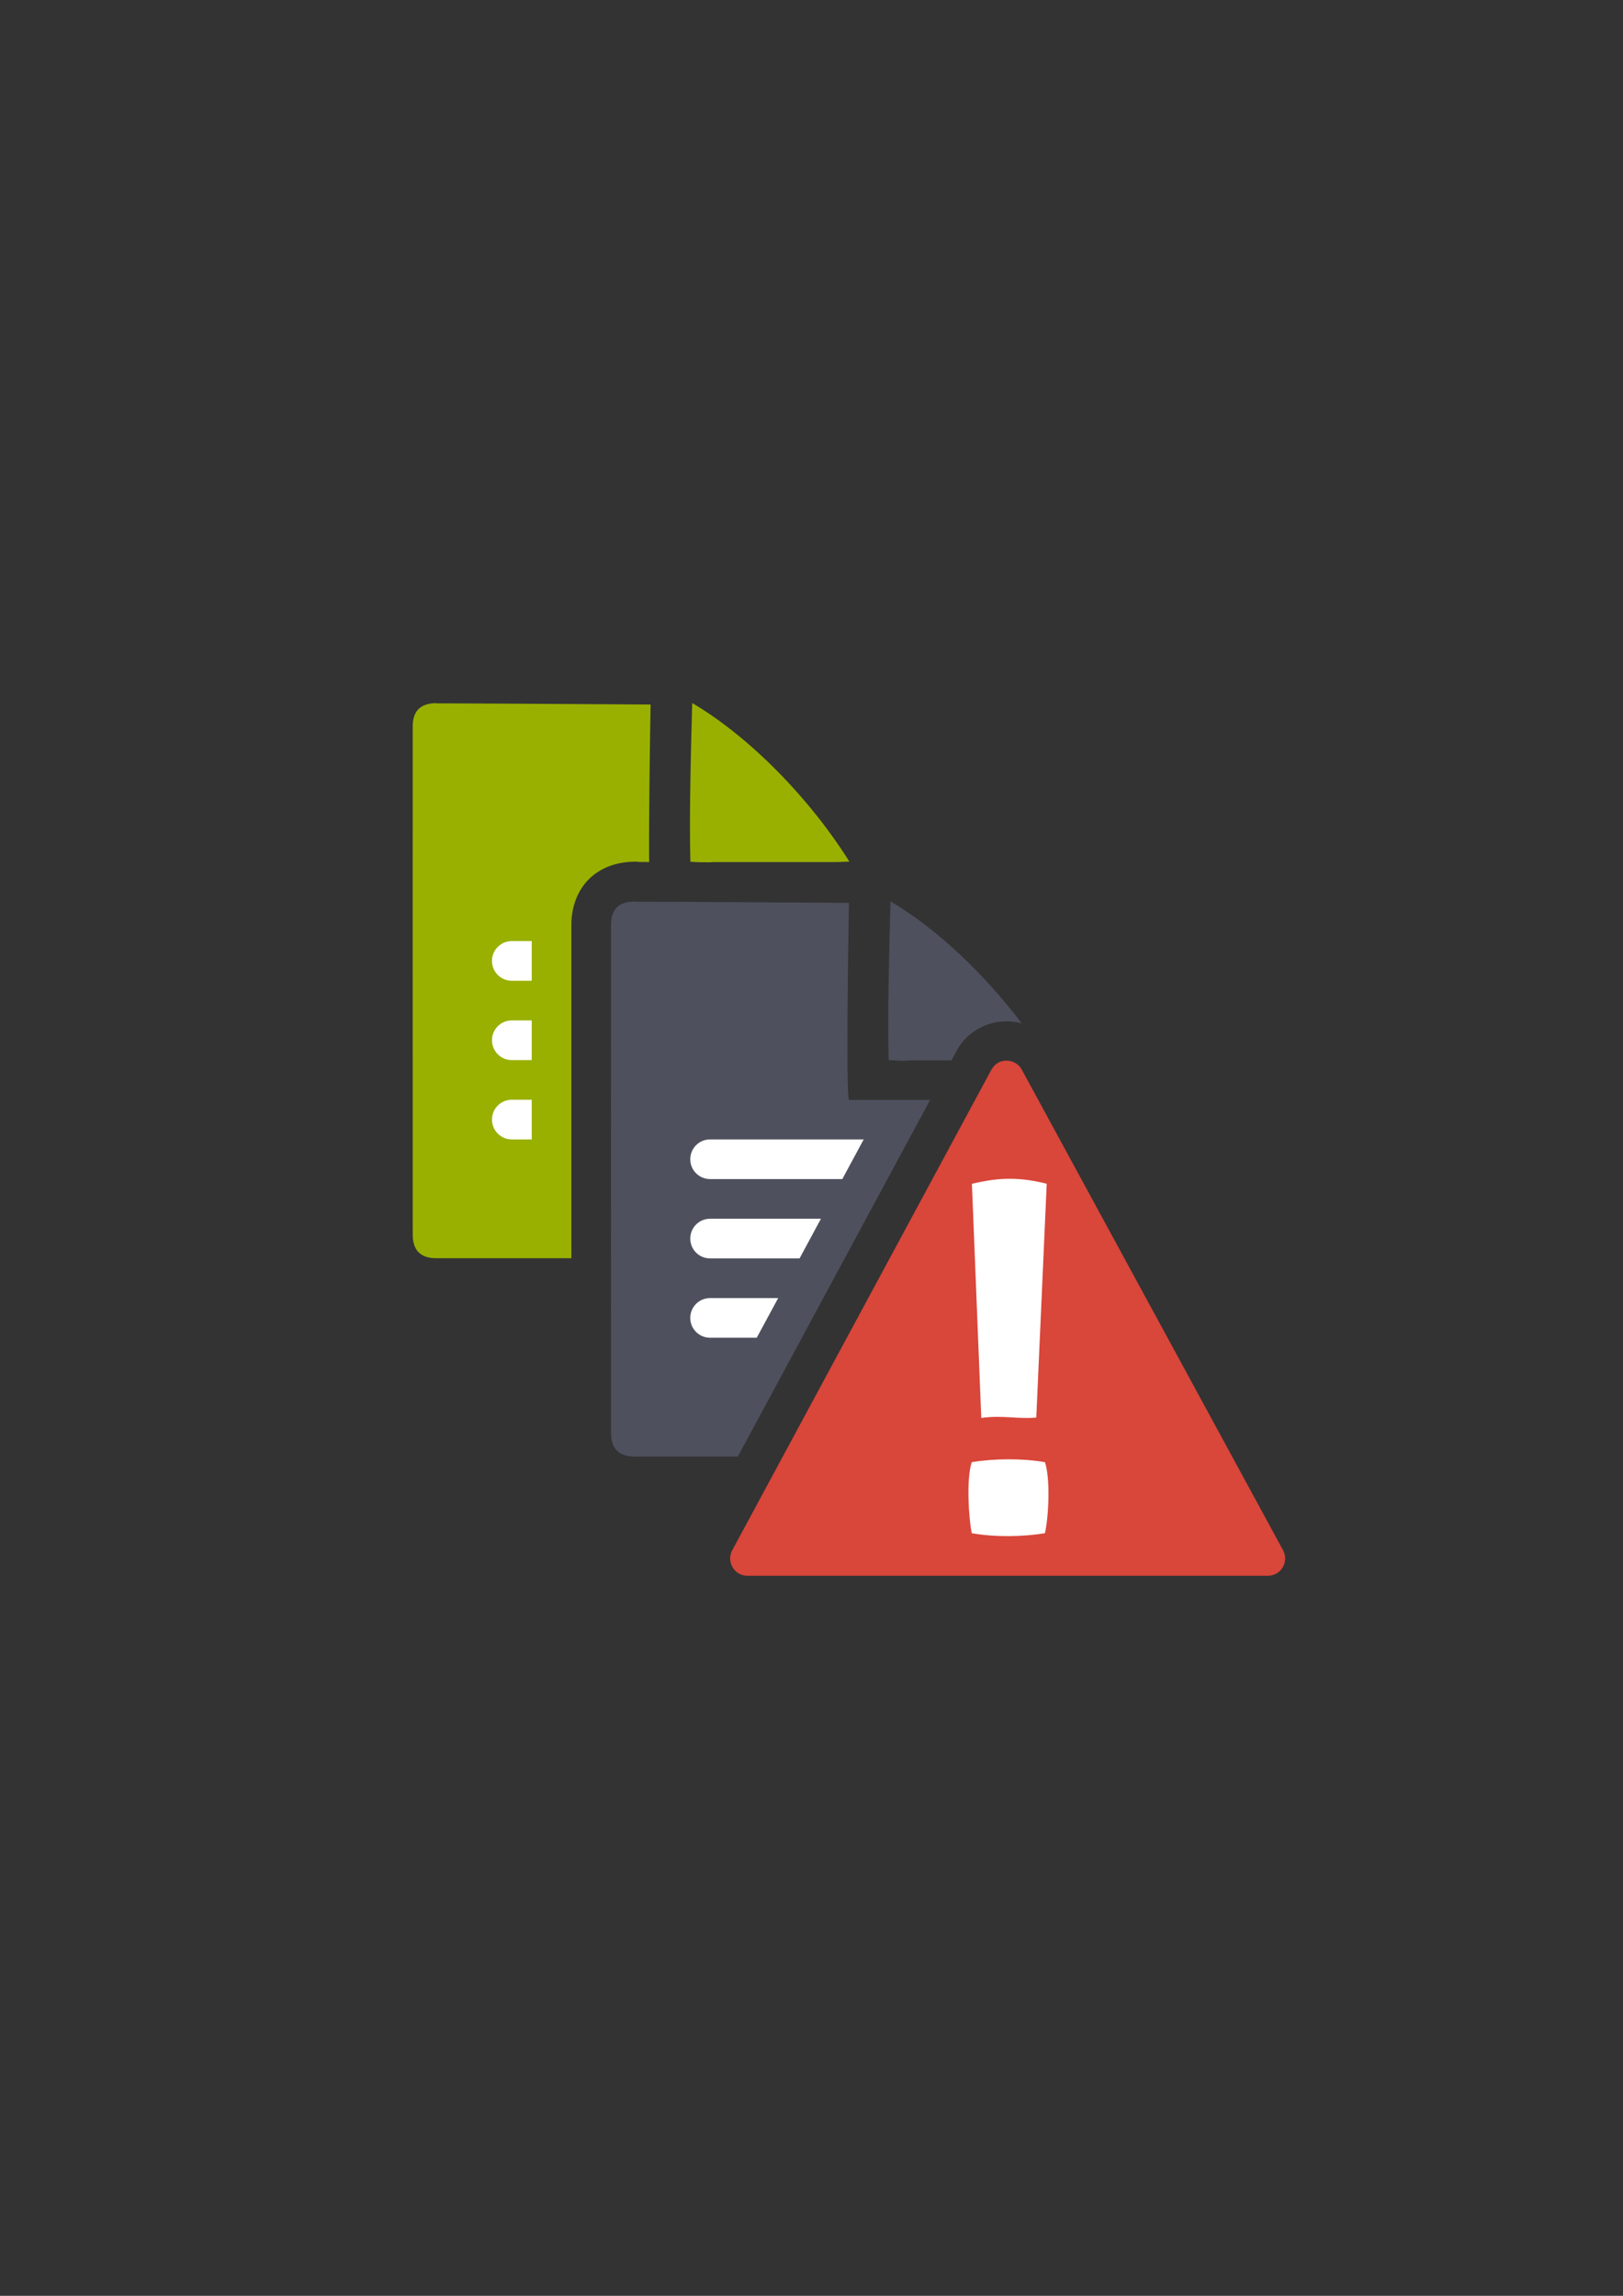 <?xml version="1.0" encoding="UTF-8" standalone="no"?>
<!-- Created with Inkscape (http://www.inkscape.org/) -->

<svg
   xmlns:dc="http://purl.org/dc/elements/1.1/"
   xmlns:cc="http://creativecommons.org/ns#"
   xmlns:rdf="http://www.w3.org/1999/02/22-rdf-syntax-ns#"
   xmlns:svg="http://www.w3.org/2000/svg"
   xmlns="http://www.w3.org/2000/svg"
   xmlns:sodipodi="http://sodipodi.sourceforge.net/DTD/sodipodi-0.dtd"
   xmlns:inkscape="http://www.inkscape.org/namespaces/inkscape"
   width="210mm"
   height="297mm"
   viewBox="0 0 744.094 1052.362"
   id="svg2"
   version="1.1"
   inkscape:version="0.91 r13725"
   inkscape:export-xdpi="4.9499998"
   inkscape:export-ydpi="4.9499998"
   sodipodi:docname="different-documents.svg"
   inkscape:export-filename="D:\Dokumente\Arbeit\RRZE\github\bicons\22x22\documents\different-documents.png">
  <rect x="0" y="0" width="744.094" height="1052.362" fill="#333333" stroke="none"/>
  <defs
     id="defs4">
    <linearGradient
       id="linearGradient2224">
      <stop
         id="stop2226"
         offset="0"
         style="stop-color:#7c7c7c;stop-opacity:1;" />
      <stop
         id="stop2228"
         offset="1"
         style="stop-color:#b8b8b8;stop-opacity:1;" />
    </linearGradient>
    <linearGradient
       id="linearGradient15218">
      <stop
         id="stop15220"
         offset="0"
         style="stop-color:#eeeeef;stop-opacity:1;" />
      <stop
         id="stop2736"
         offset="0.599"
         style="stop-color:#d3d7cf;stop-opacity:1;" />
      <stop
         id="stop2738"
         offset="0.828"
         style="stop-color:#ffffff;stop-opacity:1;" />
      <stop
         id="stop15222"
         offset="1"
         style="stop-color:#d3d7cf;stop-opacity:1;" />
    </linearGradient>
    <pattern
       y="0"
       x="0"
       height="6"
       width="6"
       patternUnits="userSpaceOnUse"
       id="EMFhbasepattern" />
  </defs>
  <sodipodi:namedview
     id="base"
     pagecolor="#ffffff"
     bordercolor="#666666"
     borderopacity="1.0"
     inkscape:pageopacity="0.0"
     inkscape:pageshadow="2"
     inkscape:zoom="0.35355339"
     inkscape:cx="947.69703"
     inkscape:cy="494.9733"
     inkscape:document-units="px"
     inkscape:current-layer="layer1"
     showgrid="false"
     showguides="true"
     inkscape:guide-bbox="true"
     inkscape:window-width="1600"
     inkscape:window-height="837"
     inkscape:window-x="-4"
     inkscape:window-y="-4"
     inkscape:window-maximized="1"
     showborder="false"
     inkscape:snap-bbox="true"
     inkscape:bbox-paths="true"
     inkscape:bbox-nodes="true"
     inkscape:snap-nodes="false">
    <sodipodi:guide
       position="315.536,730.179"
       orientation="0,1"
       id="guide3338" />
    <sodipodi:guide
       position="351.25,330.179"
       orientation="0,1"
       id="guide3340" />
    <sodipodi:guide
       position="189.107,408.839"
       orientation="1,0"
       id="guide3344" />
    <inkscape:grid
       type="xygrid"
       id="grid3440" />
    <sodipodi:guide
       position="589.045,378.302"
       orientation="1,0"
       id="guide3411" />
    <sodipodi:guide
       position="214,437.5"
       orientation="1,0"
       id="guide4189" />
    <sodipodi:guide
       position="564,376"
       orientation="1,0"
       id="guide4191" />
  </sodipodi:namedview>
  <g
     inkscape:label="Ebene 1"
     inkscape:groupmode="layer"
     id="layer1">
    <g
       id="g4211"
       transform="matrix(18.182,0,0,18.182,-8210.893,-10029.854)">
      <rect
         inkscape:export-ydpi="3.5999999"
         inkscape:export-xdpi="3.5999999"
         y="569.363"
         x="462.007"
         height="21.993"
         width="21.993"
         id="rect3336"
         style="fill:none;fill-rule:evenodd;stroke:none;stroke-width:1px;stroke-linecap:butt;stroke-linejoin:miter;stroke-opacity:1" />
      <path
         id="path4204"
         d="m 469.049,569.362 0,0.002 c -0.032,1.191 -0.078,2.846 -0.045,3.998 0.074,0.006 0.154,0.008 0.232,0.012 0.115,5.6e-4 0.148,10e-4 0.268,0.002 0.033,-10e-4 0.067,-0.006 0.1,-0.006 l 0.002,0 3.066,0 c 0.112,0 0.231,-0.01 0.34,-0.01 -0.927,-1.49 -2.438,-3.1 -3.961,-3.998 l -0.002,0 z m -6.447,0.002 c -0.401,-7e-4 -0.601,0.195 -0.6,0.588 -0.002,3.265 -0.001,8.832 0,12.809 -0.001,0.397 0.2,0.598 0.598,0.596 l 3.402,0 c -4.2e-4,-3.024 -0.001,-6.259 0,-8.402 -0.002,-0.367 0.109,-0.825 0.447,-1.158 0.338,-0.333 0.787,-0.436 1.152,-0.436 l 0,-0.004 a 1,1 0 0 1 0.094,0.01 c 0.051,5e-5 0.201,0.002 0.268,0.002 -0.009,-1.447 0.037,-3.971 0.037,-3.971 0,0 -4.516,-0.029 -5.398,-0.029 l 0,-0.004 z m 5.984,5.002 a 1,1 0 0 1 0,0.016 l 0.014,-0.014 -0.002,-0.002 -0.012,0 z m -0.584,1.002 c -0.001,2.13 -4.4e-4,5.153 0,7.998 l 4.006,0 c 0.554,0 1,-0.446 1,-1 l 0,-1 0,-1 0,-0.008 a 1,1 0 0 1 -0.004,0 1,1 0 0 1 -0.006,0 1,1 0 0 1 -0.068,0 1,1 0 0 1 -0.562,-0.225 c -3.7e-4,-3e-4 -0.109,-0.102 -0.145,-0.146 -0.035,-0.044 -0.06,-0.082 -0.08,-0.115 -0.04,-0.066 -0.061,-0.115 -0.076,-0.154 -0.03,-0.078 -0.039,-0.121 -0.047,-0.158 -0.016,-0.073 -0.021,-0.114 -0.025,-0.154 -0.009,-0.081 -0.014,-0.15 -0.018,-0.232 -0.008,-0.164 -0.012,-0.368 -0.014,-0.609 -0.005,-0.482 -0.001,-1.103 0.004,-1.723 0.006,-0.73 0.013,-0.98 0.019,-1.453 -1.039,-0.007 -2.979,-0.019 -3.984,-0.019 z"
         style="fill:#99b000;fill-opacity:1;fill-rule:evenodd;stroke:none;stroke-width:1px;stroke-linecap:butt;stroke-linejoin:miter;stroke-opacity:1"
         inkscape:connector-curvature="0" />
      <rect
         inkscape:export-ydpi="4.9499998"
         inkscape:export-xdpi="4.9499998"
         y="569.366"
         x="462"
         height="21.993"
         width="21.993"
         id="rect3336-4"
         style="fill:none;fill-rule:evenodd;stroke:none;stroke-width:1px;stroke-linecap:butt;stroke-linejoin:miter;stroke-opacity:1" />
      <path
         id="rect4416"
         d="m 464.5,575.362 c -0.277,0 -0.5,0.223 -0.5,0.5 0,0.277 0.223,0.5 0.5,0.5 l 0.502,0 c 1.1e-4,-0.291 -1.4e-4,-0.734 0,-1 l -0.502,0 z m 0,2 c -0.277,0 -0.5,0.223 -0.5,0.5 0,0.277 0.223,0.5 0.5,0.5 l 0.502,0 c 5e-5,-0.329 -7e-5,-0.688 0,-1 l -0.502,0 z m 4.502,0 c -7e-5,0.306 6e-5,0.68 0,1 l 1.498,0 c 0.213,0 0.393,-0.133 0.465,-0.32 -4e-5,-0.115 -4.3e-4,-0.234 0,-0.355 -0.071,-0.189 -0.25,-0.324 -0.465,-0.324 l -1.498,0 z m -4.502,2 c -0.277,0 -0.5,0.223 -0.5,0.5 0,0.277 0.223,0.5 0.5,0.5 l 0.502,0 c 0,-0.352 -2e-5,-0.657 0,-1 l -0.502,0 z m 4.502,0 c -3e-5,0.331 2e-5,0.661 0,1 l 1.498,0 c 0.277,0 0.5,-0.223 0.5,-0.5 0,-0.277 -0.223,-0.5 -0.5,-0.5 l -1.498,0 z"
         style="color:#000000;clip-rule:nonzero;display:inline;overflow:visible;visibility:visible;opacity:1;isolation:auto;mix-blend-mode:normal;color-interpolation:sRGB;color-interpolation-filters:linearRGB;solid-color:#000000;solid-opacity:1;fill:#ffffff;fill-opacity:1;fill-rule:nonzero;stroke:none;stroke-width:2;stroke-linecap:butt;stroke-linejoin:round;stroke-miterlimit:4;stroke-dasharray:none;stroke-dashoffset:0;stroke-opacity:1;color-rendering:auto;image-rendering:auto;shape-rendering:auto;text-rendering:auto;enable-background:accumulate"
         inkscape:connector-curvature="0" />
      <path
         id="path4425"
         d="m 474.049,574.362 0,0.002 c -0.032,1.191 -0.078,2.846 -0.045,3.998 0.122,0.01 0.251,0.013 0.383,0.019 0.075,-0.01 0.147,-0.012 0.217,-0.012 l 0.002,0 0.979,0 0.129,-0.238 c 0.236,-0.439 0.7,-0.736 1.238,-0.746 0.14,-0.002 0.276,0.017 0.408,0.053 -0.908,-1.197 -2.097,-2.362 -3.309,-3.076 l -0.002,0 z m -6.447,0.002 c -0.401,-7e-4 -0.601,0.195 -0.6,0.588 -0.002,3.265 -0.001,8.832 0,12.809 -0.001,0.397 0.2,0.598 0.598,0.596 l 2.6,0 4.848,-8.99 -2.02,0 c -0.005,-10e-4 -0.022,0 -0.023,0 -0.093,-0.077 -0.004,-4.969 -0.004,-4.969 0,0 -4.516,-0.029 -5.398,-0.029 l 0,-0.004 z m 9.377,5.633 -4.514,8.369 4.543,0 c 0.554,0 1,-0.446 1,-1 l 0,-1 0,-1 0,-3.477 -1.029,-1.893 z"
         style="fill:#4e505d;fill-opacity:1;fill-rule:evenodd;stroke:none;stroke-width:1px;stroke-linecap:butt;stroke-linejoin:miter;stroke-opacity:1"
         inkscape:connector-curvature="0" />
      <path
         id="rect4435"
         d="m 469.5,580.362 c -0.277,0 -0.5,0.223 -0.5,0.5 0,0.277 0.223,0.5 0.5,0.5 l 3.334,0 0.539,-1 -3.873,0 z m 0,2 c -0.277,0 -0.5,0.223 -0.5,0.5 0,0.277 0.223,0.5 0.5,0.5 l 2.256,0 0.539,-1 -2.795,0 z m 0,2 c -0.277,0 -0.5,0.223 -0.5,0.5 0,0.277 0.223,0.5 0.5,0.5 l 1.176,0 0.541,-1 -1.717,0 z m 6.229,0.06 -0.506,0.939 0.277,0 c 0.277,0 0.5,-0.223 0.5,-0.5 0,-0.193 -0.112,-0.356 -0.271,-0.439 z"
         style="color:#000000;clip-rule:nonzero;display:inline;overflow:visible;visibility:visible;opacity:1;isolation:auto;mix-blend-mode:normal;color-interpolation:sRGB;color-interpolation-filters:linearRGB;solid-color:#000000;solid-opacity:1;fill:#ffffff;fill-opacity:1;fill-rule:nonzero;stroke:none;stroke-width:2;stroke-linecap:butt;stroke-linejoin:round;stroke-miterlimit:4;stroke-dasharray:none;stroke-dashoffset:0;stroke-opacity:1;color-rendering:auto;image-rendering:auto;shape-rendering:auto;text-rendering:auto;enable-background:accumulate"
         inkscape:connector-curvature="0" />
      <path
         sodipodi:nodetypes="cccccccc"
         inkscape:connector-curvature="0"
         id="path4168"
         d="m 476.964,578.376 c -0.156,0 -0.297,0.091 -0.371,0.229 l -6.534,12.114 c -0.157,0.291 0.053,0.644 0.383,0.644 l 13.122,0 c 0.331,0 0.541,-0.354 0.383,-0.645 l -6.587,-12.114 c -0.078,-0.144 -0.231,-0.232 -0.395,-0.227 z"
         style="color:#000000;font-style:normal;font-variant:normal;font-weight:normal;font-stretch:normal;font-size:medium;line-height:normal;font-family:sans-serif;text-indent:0;text-align:start;text-decoration:none;text-decoration-line:none;text-decoration-style:solid;text-decoration-color:#000000;letter-spacing:normal;word-spacing:normal;text-transform:none;direction:ltr;block-progression:tb;writing-mode:lr-tb;baseline-shift:baseline;text-anchor:start;white-space:normal;clip-rule:nonzero;display:inline;overflow:visible;visibility:visible;opacity:1;isolation:auto;mix-blend-mode:normal;color-interpolation:sRGB;color-interpolation-filters:linearRGB;solid-color:#000000;solid-opacity:1;fill:#d9463a;fill-opacity:1;fill-rule:evenodd;stroke:none;stroke-width:16.347px;stroke-linecap:butt;stroke-linejoin:round;stroke-miterlimit:4;stroke-dasharray:none;stroke-dashoffset:0;stroke-opacity:1;color-rendering:auto;image-rendering:auto;shape-rendering:auto;text-rendering:auto;enable-background:accumulate" />
      <path
         d="m 477.988,581.48 -0.263,5.894 c -0.46,0.044 -0.87,-0.066 -1.387,0.011 l -0.236,-5.905 c 0.525,-0.12 1.078,-0.209 1.885,0 z m -0.046,8.81 c -0.543,0.089 -1.237,0.106 -1.844,0 -0.079,-0.375 -0.14,-1.389 0,-1.791 0.572,-0.095 1.29,-0.098 1.844,0 0.142,0.395 0.095,1.406 0,1.791 z"
         style="font-style:normal;font-weight:normal;font-size:medium;line-height:125%;font-family:sans-serif;letter-spacing:0px;word-spacing:0px;fill:#ffffff;fill-opacity:1;stroke:none;stroke-width:9.768;stroke-linecap:butt;stroke-linejoin:miter;stroke-miterlimit:4;stroke-dasharray:none;stroke-opacity:1"
         id="path4164"
         inkscape:connector-curvature="0"
         sodipodi:nodetypes="cccccccccc" />
    </g>
  </g>
</svg>
